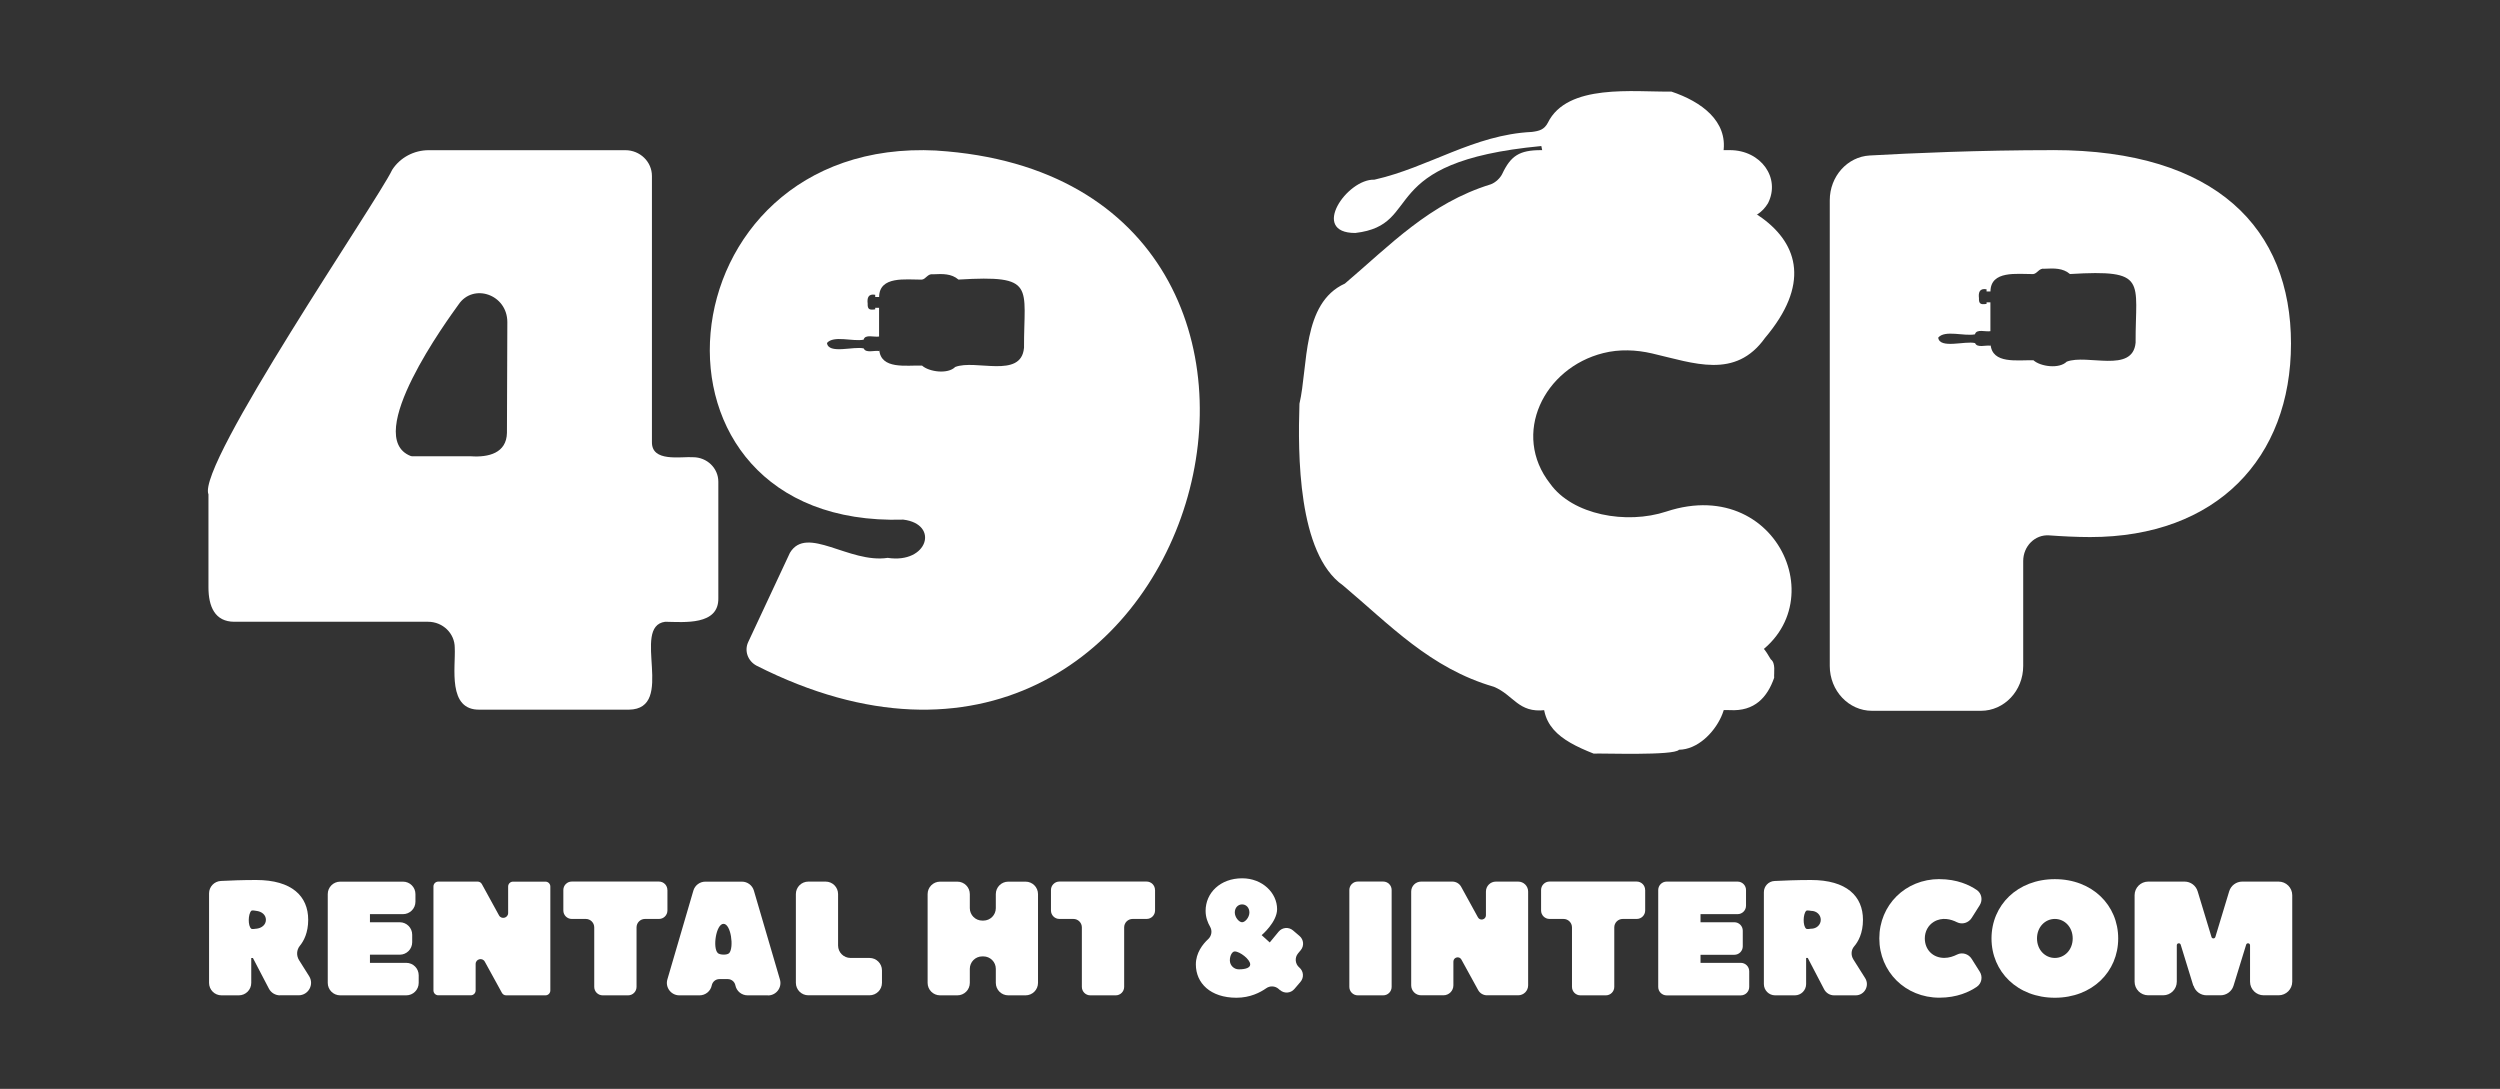 <svg xmlns="http://www.w3.org/2000/svg" xmlns:xlink="http://www.w3.org/1999/xlink" width="1738" zoomAndPan="magnify" viewBox="0 0 1303.5 567.75" height="757" preserveAspectRatio="xMidYMid meet" version="1.0"><rect x="0" y="0" width="1303.5" height="567.75" fill="#333333" stroke="none"/><path fill="#ffffff" d="M 145.969 518.973 C 143.543 518.973 141.328 517.617 140.207 515.477 L 131.867 499.496 L 131.004 499.496 L 131.004 512.48 C 131.004 516.078 128.086 518.973 124.516 518.973 L 115.496 518.973 C 111.898 518.973 109.004 516.051 109.004 512.48 L 109.004 465.816 C 109.004 462.352 111.715 459.508 115.18 459.328 C 119.82 459.09 126.574 458.832 133.586 458.832 C 152.227 458.832 160.695 467.305 160.695 479.582 C 160.695 486.309 158.402 490.633 156.344 493.137 C 154.598 495.273 154.469 498.297 155.926 500.617 L 161.191 508.988 C 163.902 513.312 160.801 518.945 155.691 518.945 L 145.996 518.945 Z M 133.559 484.246 C 136.504 483.961 138.645 482.137 138.645 479.582 C 138.645 477.027 136.504 475.227 133.559 474.914 C 132.934 474.836 131.473 474.473 131.004 474.914 C 129.363 476.559 129.18 482.762 131.004 484.223 C 131.5 484.613 132.91 484.273 133.559 484.223 Z M 133.559 484.246 " fill-opacity="1" fill-rule="nonzero"/><path fill="#ffffff" d="M 192.891 502.027 L 211.816 502.027 C 215.414 502.027 218.309 504.945 218.309 508.516 L 218.309 512.48 C 218.309 516.078 215.391 518.973 211.816 518.973 L 177.383 518.973 C 173.785 518.973 170.891 516.051 170.891 512.48 L 170.891 466.184 C 170.891 462.586 173.809 459.691 177.383 459.691 L 210.125 459.691 C 213.719 459.691 216.613 462.609 216.613 466.184 L 216.613 470.145 C 216.613 473.742 213.695 476.637 210.125 476.637 L 192.891 476.637 L 192.891 480.859 L 208.43 480.859 C 212.027 480.859 214.918 483.777 214.918 487.352 L 214.918 491.285 C 214.918 494.883 212 497.777 208.43 497.777 L 192.891 497.777 Z M 192.891 502.027 " fill-opacity="1" fill-rule="nonzero"/><path fill="#ffffff" d="M 248 502.602 L 248 516.418 C 248 517.824 246.855 518.945 245.473 518.945 L 228.527 518.945 C 227.121 518.945 226 517.797 226 516.418 L 226 462.195 C 226 460.785 227.145 459.664 228.527 459.664 L 249.043 459.664 C 249.98 459.664 250.816 460.16 251.258 460.996 L 260.176 477.262 C 261.426 479.555 264.945 478.668 264.945 476.035 L 264.945 462.219 C 264.945 460.812 266.094 459.691 267.473 459.691 L 284.418 459.691 C 285.824 459.691 286.945 460.84 286.945 462.219 L 286.945 516.441 C 286.945 517.852 285.801 518.973 284.418 518.973 L 263.902 518.973 C 262.965 518.973 262.129 518.477 261.688 517.641 L 252.77 501.402 C 251.52 499.105 248 499.992 248 502.625 Z M 248 502.602 " fill-opacity="1" fill-rule="nonzero"/><path fill="#ffffff" d="M 348 464.043 L 348 474.734 C 348 477.156 346.043 479.137 343.594 479.137 L 336.293 479.137 C 333.871 479.137 331.891 481.094 331.891 483.543 L 331.891 514.566 C 331.891 516.988 329.934 518.973 327.484 518.973 L 314.242 518.973 C 311.816 518.973 309.836 517.016 309.836 514.566 L 309.836 483.543 C 309.836 481.121 307.879 479.137 305.43 479.137 L 298.129 479.137 C 295.707 479.137 293.727 477.184 293.727 474.734 L 293.727 464.043 C 293.727 461.621 295.68 459.641 298.129 459.641 L 343.566 459.641 C 345.992 459.641 347.973 461.594 347.973 464.043 Z M 348 464.043 " fill-opacity="1" fill-rule="nonzero"/><path fill="#ffffff" d="M 400.344 518.973 L 389.789 518.973 C 386.684 518.973 384.027 516.781 383.426 513.758 C 383.062 511.879 381.395 510.5 379.465 510.5 L 375.086 510.5 C 373.156 510.5 371.512 511.855 371.121 513.758 C 370.523 516.781 367.836 518.973 364.762 518.973 L 354.203 518.973 C 349.875 518.973 346.75 514.801 347.973 510.656 L 361.527 464.355 C 362.336 461.594 364.891 459.691 367.758 459.691 L 386.84 459.691 C 389.711 459.691 392.266 461.594 393.07 464.355 C 395.992 474.367 402.926 498.039 406.652 510.707 C 407.879 514.879 404.75 519.023 400.422 519.023 Z M 380.219 496.941 C 382.75 493.996 381.133 481.691 377.25 481.691 C 373.363 481.691 371.461 494.285 374.277 496.941 C 375.344 497.961 379.23 498.062 380.195 496.941 Z M 380.219 496.941 " fill-opacity="1" fill-rule="nonzero"/><path fill="#ffffff" d="M 443.488 499.473 L 453.367 499.473 C 456.965 499.473 459.859 502.391 459.859 505.961 L 459.859 512.453 C 459.859 516.051 456.941 518.945 453.367 518.945 L 421.461 518.945 C 417.863 518.945 414.969 516.023 414.969 512.453 L 414.969 466.156 C 414.969 462.559 417.891 459.664 421.461 459.664 L 430.48 459.664 C 434.078 459.664 436.973 462.586 436.973 466.156 L 436.973 492.98 C 436.973 496.578 439.891 499.473 443.461 499.473 Z M 443.488 499.473 " fill-opacity="1" fill-rule="nonzero"/><path fill="#ffffff" d="M 512.152 480 L 512.727 480 C 516.324 480 519.219 477.078 519.219 473.508 L 519.219 466.184 C 519.219 462.586 522.137 459.691 525.707 459.691 L 534.727 459.691 C 538.324 459.691 541.219 462.609 541.219 466.184 L 541.219 512.48 C 541.219 516.078 538.301 518.973 534.727 518.973 L 525.707 518.973 C 522.109 518.973 519.219 516.051 519.219 512.48 L 519.219 505.156 C 519.219 501.559 516.297 498.664 512.727 498.664 L 512.152 498.664 C 508.555 498.664 505.66 501.582 505.66 505.156 L 505.66 512.48 C 505.66 516.078 502.742 518.973 499.172 518.973 L 490.152 518.973 C 486.555 518.973 483.66 516.051 483.66 512.48 L 483.66 466.184 C 483.66 462.586 486.578 459.691 490.152 459.691 L 499.172 459.691 C 502.77 459.691 505.66 462.609 505.66 466.184 L 505.66 473.508 C 505.66 477.105 508.582 480 512.152 480 Z M 512.152 480 " fill-opacity="1" fill-rule="nonzero"/><path fill="#ffffff" d="M 602.246 464.043 L 602.246 474.734 C 602.246 477.156 600.289 479.137 597.84 479.137 L 590.543 479.137 C 588.117 479.137 586.137 481.094 586.137 483.543 L 586.137 514.566 C 586.137 516.988 584.18 518.973 581.73 518.973 L 568.488 518.973 C 566.062 518.973 564.082 517.016 564.082 514.566 L 564.082 483.543 C 564.082 481.121 562.125 479.137 559.676 479.137 L 552.375 479.137 C 549.953 479.137 547.973 477.184 547.973 474.734 L 547.973 464.043 C 547.973 461.621 549.926 459.641 552.375 459.641 L 597.812 459.641 C 600.238 459.641 602.219 461.594 602.219 464.043 Z M 602.246 464.043 " fill-opacity="1" fill-rule="nonzero"/><path fill="#ffffff" d="M 667.34 516.234 L 666.715 515.66 C 664.863 514.02 662.176 513.863 660.172 515.297 C 657.066 517.484 651.801 520.223 644.684 520.223 C 631.129 520.223 623.52 512.609 623.52 502.859 C 623.52 496.863 627.062 492.328 629.957 489.645 C 631.754 487.977 632.172 485.316 630.949 483.203 C 629.723 481.094 628.602 478.305 628.602 474.891 C 628.602 465.582 636.215 457.945 647.656 457.945 C 658.242 457.945 665.879 465.582 665.879 474.027 C 665.879 480.809 657.824 487.586 657.824 487.586 L 662.047 491.391 L 666.688 485.758 C 668.562 483.492 671.926 483.203 674.168 485.109 L 677.582 488.027 C 679.773 489.906 680.059 493.164 678.234 495.379 L 676.801 497.098 C 674.949 499.316 675.266 502.625 677.48 504.477 C 679.723 506.355 679.98 509.715 678.078 511.934 L 674.871 515.688 C 672.945 517.93 669.555 518.164 667.363 516.18 Z M 645.938 505.414 C 649.742 505.414 651.855 504.477 651.855 502.859 C 651.879 500.227 646.434 496.082 643.801 496.082 C 642.469 496.082 641.246 498.195 641.246 500.75 C 641.246 503.305 643.355 505.414 645.91 505.414 Z M 647.633 480.859 C 649.223 480.859 651.438 478.305 651.438 475.773 C 651.438 473.246 649.742 471.551 647.633 471.551 C 645.52 471.551 643.824 473.246 643.824 475.773 C 643.824 478.305 646.039 480.859 647.633 480.859 Z M 647.633 480.859 " fill-opacity="1" fill-rule="nonzero"/><path fill="#ffffff" d="M 721.195 518.973 L 707.953 518.973 C 705.531 518.973 703.547 517.016 703.547 514.566 L 703.547 464.043 C 703.547 461.621 705.504 459.641 707.953 459.641 L 721.195 459.641 C 723.621 459.641 725.602 461.594 725.602 464.043 L 725.602 514.566 C 725.602 516.988 723.648 518.973 721.195 518.973 Z M 721.195 518.973 " fill-opacity="1" fill-rule="nonzero"/><path fill="#ffffff" d="M 757.797 501.375 L 757.797 513.758 C 757.797 516.625 755.477 518.945 752.609 518.945 L 740.984 518.945 C 738.113 518.945 735.797 516.625 735.797 513.758 L 735.797 464.852 C 735.797 461.984 738.113 459.664 740.984 459.664 L 757.273 459.664 C 759.18 459.664 760.926 460.707 761.836 462.352 L 770.598 478.305 C 771.691 480.312 774.766 479.527 774.766 477.234 L 774.766 464.852 C 774.766 461.984 777.086 459.664 779.953 459.664 L 791.582 459.664 C 794.449 459.664 796.77 461.984 796.77 464.852 L 796.77 513.758 C 796.77 516.625 794.449 518.945 791.582 518.945 L 775.289 518.945 C 773.387 518.945 771.641 517.902 770.727 516.262 L 761.969 500.305 C 760.871 498.297 757.797 499.082 757.797 501.375 Z M 757.797 501.375 " fill-opacity="1" fill-rule="nonzero"/><path fill="#ffffff" d="M 857.797 464.043 L 857.797 474.734 C 857.797 477.156 855.84 479.137 853.391 479.137 L 846.09 479.137 C 843.668 479.137 841.684 481.094 841.684 483.543 L 841.684 514.566 C 841.684 516.988 839.73 518.973 837.281 518.973 L 824.035 518.973 C 821.613 518.973 819.633 517.016 819.633 514.566 L 819.633 483.543 C 819.633 481.121 817.676 479.137 815.227 479.137 L 807.926 479.137 C 805.504 479.137 803.52 477.184 803.52 474.734 L 803.52 464.043 C 803.52 461.621 805.477 459.641 807.926 459.641 L 853.363 459.641 C 855.789 459.641 857.77 461.594 857.77 464.043 Z M 857.797 464.043 " fill-opacity="1" fill-rule="nonzero"/><path fill="#ffffff" d="M 886.629 502.027 L 907.637 502.027 C 910.062 502.027 912.043 503.98 912.043 506.434 L 912.043 514.59 C 912.043 517.016 910.09 518.996 907.637 518.996 L 869.004 518.996 C 866.582 518.996 864.598 517.043 864.598 514.59 L 864.598 464.07 C 864.598 461.645 866.555 459.664 869.004 459.664 L 905.969 459.664 C 908.395 459.664 910.375 461.621 910.375 464.07 L 910.375 472.23 C 910.375 474.656 908.422 476.637 905.969 476.637 L 886.652 476.637 L 886.652 480.859 L 904.277 480.859 C 906.699 480.859 908.68 482.812 908.68 485.266 L 908.68 493.422 C 908.68 495.848 906.727 497.828 904.277 497.828 L 886.652 497.828 L 886.652 502.051 Z M 886.629 502.027 " fill-opacity="1" fill-rule="nonzero"/><path fill="#ffffff" d="M 956.281 518.973 C 954.094 518.973 952.113 517.746 951.094 515.816 L 942.57 499.473 L 941.711 499.473 L 941.711 513.105 C 941.711 516.34 939.078 518.973 935.844 518.973 L 925.547 518.973 C 922.316 518.973 919.684 516.34 919.684 513.105 L 919.684 465.191 C 919.684 462.062 922.105 459.508 925.207 459.352 C 929.848 459.117 936.914 458.832 944.238 458.832 C 962.879 458.832 971.352 467.305 971.352 479.582 C 971.352 486.594 968.875 491 966.734 493.477 C 965.094 495.379 965.016 498.168 966.371 500.281 L 972.496 510.004 C 974.949 513.914 972.156 518.973 967.543 518.973 Z M 944.266 484.246 C 947.238 484.246 949.348 482.137 949.348 479.582 C 949.348 477.027 947.238 474.914 944.266 474.914 C 944.266 474.914 942.18 474.473 941.734 474.914 C 940.094 476.559 939.91 482.762 941.734 484.223 C 942.23 484.613 944.266 484.223 944.266 484.223 Z M 944.266 484.246 " fill-opacity="1" fill-rule="nonzero"/><path fill="#ffffff" d="M 1011.207 458.387 C 1020.438 458.387 1026.875 461.438 1030.684 464.043 C 1033.262 465.793 1033.887 469.309 1032.246 471.945 L 1028.051 478.59 C 1026.434 481.172 1023.098 482.215 1020.387 480.859 C 1017.18 479.242 1012.617 478.043 1008.316 480.625 C 1005.293 482.449 1003.598 485.734 1003.598 489.277 C 1003.598 495.195 1007.82 499.445 1013.762 499.445 C 1016.238 499.445 1018.559 498.637 1020.438 497.699 C 1023.121 496.344 1026.434 497.387 1028.023 499.941 L 1032.246 506.641 C 1033.914 509.273 1033.262 512.793 1030.684 514.539 C 1026.852 517.145 1020.41 520.195 1011.207 520.195 C 993.43 520.195 979.875 506.641 979.875 489.277 C 979.875 471.918 993.43 458.363 1011.207 458.363 Z M 1011.207 458.387 " fill-opacity="1" fill-rule="nonzero"/><path fill="#ffffff" d="M 1071.402 520.223 C 1051.93 520.223 1038.371 506.668 1038.371 489.305 C 1038.371 471.945 1051.93 458.387 1071.402 458.387 C 1090.875 458.387 1104.43 471.945 1104.43 489.305 C 1104.43 506.668 1090.875 520.223 1071.402 520.223 Z M 1071.402 479.137 C 1066.316 479.137 1062.094 483.359 1062.094 489.305 C 1062.094 495.25 1066.316 499.473 1071.402 499.473 C 1076.484 499.473 1080.707 495.25 1080.707 489.305 C 1080.707 483.359 1076.484 479.137 1071.402 479.137 Z M 1071.402 479.137 " fill-opacity="1" fill-rule="nonzero"/><path fill="#ffffff" d="M 1143.586 513.941 L 1137.016 492.562 C 1136.652 491.418 1134.98 491.676 1134.98 492.875 L 1134.98 511.855 C 1134.98 515.766 1131.801 518.945 1127.891 518.945 L 1120.07 518.945 C 1116.16 518.945 1112.98 515.766 1112.98 511.855 L 1112.98 466.754 C 1112.98 462.844 1116.16 459.664 1120.07 459.664 L 1139.051 459.664 C 1142.176 459.664 1144.941 461.723 1145.852 464.723 L 1153.074 488.551 C 1153.359 489.539 1154.77 489.539 1155.082 488.551 L 1162.301 464.723 C 1163.215 461.723 1165.977 459.664 1169.105 459.664 L 1188.082 459.664 C 1191.992 459.664 1195.176 462.844 1195.176 466.754 L 1195.176 511.855 C 1195.176 515.766 1191.992 518.945 1188.082 518.945 L 1180.262 518.945 C 1176.352 518.945 1173.172 515.766 1173.172 511.855 L 1173.172 492.875 C 1173.172 491.676 1171.477 491.418 1171.141 492.562 L 1164.57 513.941 C 1163.656 516.91 1160.895 518.945 1157.793 518.945 L 1150.492 518.945 C 1147.363 518.945 1144.629 516.91 1143.715 513.941 Z M 1143.586 513.941 " fill-opacity="1" fill-rule="nonzero"/><path fill="#ffffff" d="M 1070.383 78.281 C 1031.828 78.281 996.273 79.871 974.871 81.07 C 963.191 81.723 954.039 91.996 954.039 104.402 L 954.039 347.23 C 954.039 360.137 963.895 370.613 976.07 370.613 L 1032.871 370.613 C 1045.02 370.613 1054.898 360.16 1054.898 347.23 L 1054.898 292.539 C 1054.898 284.746 1061.078 278.621 1068.402 279.141 C 1074.867 279.609 1082.742 280.027 1089.805 280.027 C 1155.734 280.027 1194.523 238.863 1194.523 179.141 C 1194.523 119.418 1155.734 78.258 1070.41 78.258 Z M 1113.5 178.699 C 1111.988 194.859 1088.188 184.434 1077.578 188.578 C 1073.723 192.461 1063.918 191.16 1060.242 187.848 C 1052.008 187.613 1038.605 190.039 1037.879 179.453 L 1037.879 180.262 C 1035.32 179.82 1030.918 181.539 1029.797 178.883 C 1024.582 177.605 1011.34 182.086 1010.582 176.039 C 1014.051 171.895 1024.086 175.441 1029.742 174.32 C 1030.5 171.32 1035.27 173.145 1037.797 172.676 C 1037.797 167.672 1037.797 162.668 1037.797 157.637 L 1035.793 157.637 L 1035.793 158.441 C 1032.637 158.938 1031.727 158.391 1031.828 155.445 C 1031.488 152.629 1032.039 150.152 1035.793 150.832 L 1035.793 151.977 L 1037.824 151.977 C 1037.93 140.898 1051.641 142.934 1060.113 142.906 C 1062.355 142.621 1063.137 139.676 1065.98 140.117 C 1071.035 139.883 1075.57 139.699 1079.273 142.879 C 1120.148 140.43 1113.371 146.219 1113.5 178.699 Z M 1113.5 178.699 " fill-opacity="1" fill-rule="nonzero"/><path fill="#ffffff" d="M 836.289 93.324 C 897.578 92.098 966.812 121.141 920.281 176.195 C 904.77 197.91 883.238 189.336 861.367 184.277 C 853.051 182.348 844.266 182.008 835.977 184.094 C 804.93 191.836 787.957 226.379 808.266 252.211 C 819.867 268.48 847.969 273.613 868.875 266.707 C 930.137 246.504 960.715 325.281 904.641 347.074 C 678.34 435.004 587.23 107.531 836.262 93.297 Z M 836.289 93.324 " fill-opacity="1" fill-rule="nonzero"/><path fill="#ffffff" d="M 677.531 210.527 C 682.121 190.82 678.73 158.051 701.227 147.859 C 724.77 127.863 745.336 105.941 777.348 96.086 C 779.773 95.176 782.223 92.855 783.266 90.664 C 787.723 81.254 792.156 78.281 803.52 78.281 C 836.34 78.281 869.16 78.258 901.957 78.281 C 918.172 78.281 928.52 92.801 921.82 105.992 C 909.855 125.727 877.035 106.777 857.195 109.801 C 839.965 109.59 822.602 111.336 805.477 113.371 C 792.57 114.883 790.121 115.168 784.387 107.949 C 768.613 101.352 731.781 131.488 720.727 144.68 C 719.527 146.219 719.605 148.301 720.883 149.789 C 724.43 153.906 723.543 158.938 722.762 164.203 C 719.711 184.93 715.828 205.652 714.652 226.508 C 713.43 248.094 716.035 269.703 722.371 290.742 C 723.828 295.562 724.246 300.098 720.621 304.168 L 720.621 309.59 C 727.816 318.867 773.074 355.703 783.5 344.754 C 787.41 335.395 793.145 332.191 804.172 333.988 C 836.652 339.75 869.996 341.574 902.527 335.082 C 914.91 332.973 917.57 333.859 923.281 343.766 C 925.965 345.746 924.844 350.75 925.051 353.383 C 921.531 363.445 914.965 371.059 901.824 370.25 C 869.762 369.781 837.672 369.859 805.605 370.25 C 791.609 371.867 789.34 362.457 778.938 358.102 C 745.777 348.484 724.637 325.75 700.238 305.234 C 676.594 288.68 676.699 236.336 677.531 210.633 Z M 677.531 210.527 " fill-opacity="1" fill-rule="nonzero"/><path fill="#ffffff" d="M 871.48 47.758 C 887.176 52.996 900.938 63.188 898.566 79.246 C 898.383 80.758 896.117 83.312 894.812 83.312 C 864.965 83.547 835.09 83.496 805.137 83.496 L 803.652 76.145 C 715.723 84.434 743.172 117.254 706.625 121.477 C 682.875 121.477 702.324 93.141 716.609 93.688 C 745.051 87.25 768.484 70.227 798.699 68.793 C 802.609 68.297 805.164 67.594 807.039 64.023 C 817.156 43.375 851.879 48.043 871.508 47.758 Z M 871.48 47.758 " fill-opacity="1" fill-rule="nonzero"/><path fill="#ffffff" d="M 830.918 392.93 C 813.012 385.863 801.41 377.992 805.527 357.895 C 833.996 356.641 862.672 357.895 891.188 357.293 C 909.645 356.617 894.629 390.66 875.418 390.922 C 872.891 394.129 835.039 392.668 830.918 392.93 Z M 830.918 392.93 " fill-opacity="1" fill-rule="nonzero"/><path fill="#ffffff" d="M 488.301 78.492 C 343.02 71.008 325.191 275.414 470.965 270.93 C 489.891 273.25 483.844 294.051 462.859 290.871 C 442.734 293.922 420.625 273.613 411.867 288.238 C 411.867 288.238 390.125 334.746 390.125 334.746 C 387.988 339.309 389.867 344.652 394.504 347.102 C 626.332 464.488 727.949 93.715 488.301 78.516 Z M 533.895 181.488 C 532.383 197.598 508.609 187.223 498.051 191.34 C 494.219 195.227 484.418 193.922 480.742 190.613 C 472.527 190.379 459.156 192.801 458.426 182.219 L 458.426 183.027 C 455.898 182.582 451.465 184.277 450.344 181.672 C 445.133 180.395 431.914 184.875 431.184 178.828 C 434.652 174.711 444.66 178.23 450.293 177.109 C 451.023 174.109 455.82 175.934 458.348 175.465 C 458.348 170.461 458.348 165.48 458.348 160.477 L 456.34 160.477 L 456.34 161.285 C 453.211 161.781 452.301 161.234 452.402 158.285 C 452.066 155.473 452.613 153.02 456.34 153.699 L 456.34 154.848 L 458.375 154.848 C 458.477 143.793 472.164 145.824 480.637 145.801 C 482.852 145.512 483.66 142.566 486.477 143.012 C 491.508 142.777 496.043 142.594 499.746 145.773 C 540.543 143.324 533.789 149.109 533.922 181.516 Z M 533.895 181.488 " fill-opacity="1" fill-rule="nonzero"/><path fill="#ffffff" d="M 361.398 238.371 C 354.594 238.031 339.789 240.977 339.918 230.523 C 339.918 230.523 339.918 91.762 339.918 91.762 C 339.918 84.332 333.715 78.309 326.051 78.309 L 223.523 78.309 C 215.832 78.309 208.664 82.141 204.543 88.449 C 204.492 88.527 204.465 88.605 204.414 88.684 C 197.035 104.352 102.406 242.645 108.691 257.766 C 108.691 257.766 108.691 306.227 108.691 306.227 C 108.691 316.156 111.977 324.188 122.195 324.188 L 223.184 324.188 C 230.875 324.188 237.105 330.234 237.105 337.691 C 237.625 347.91 233.141 370.434 250.191 370.016 C 250.191 370.016 327.953 370.016 327.953 370.016 C 352.719 369.625 328.762 326.559 346.828 324.188 C 356.734 324.344 374.875 326.195 374.539 311.805 C 374.539 311.805 374.539 251.168 374.539 251.168 C 374.539 244.105 368.645 238.395 361.371 238.395 Z M 264.32 225.727 C 264.086 236.23 254.777 238.551 245.473 237.898 C 245.473 237.898 218.23 237.898 214.84 237.898 C 214.605 237.898 214.371 237.848 214.164 237.77 C 188.539 227.785 233.82 166.105 239.059 158.809 C 246.645 147.469 264.527 153.41 264.527 167.984 L 264.32 225.699 Z M 264.32 225.727 " fill-opacity="1" fill-rule="nonzero"/></svg>